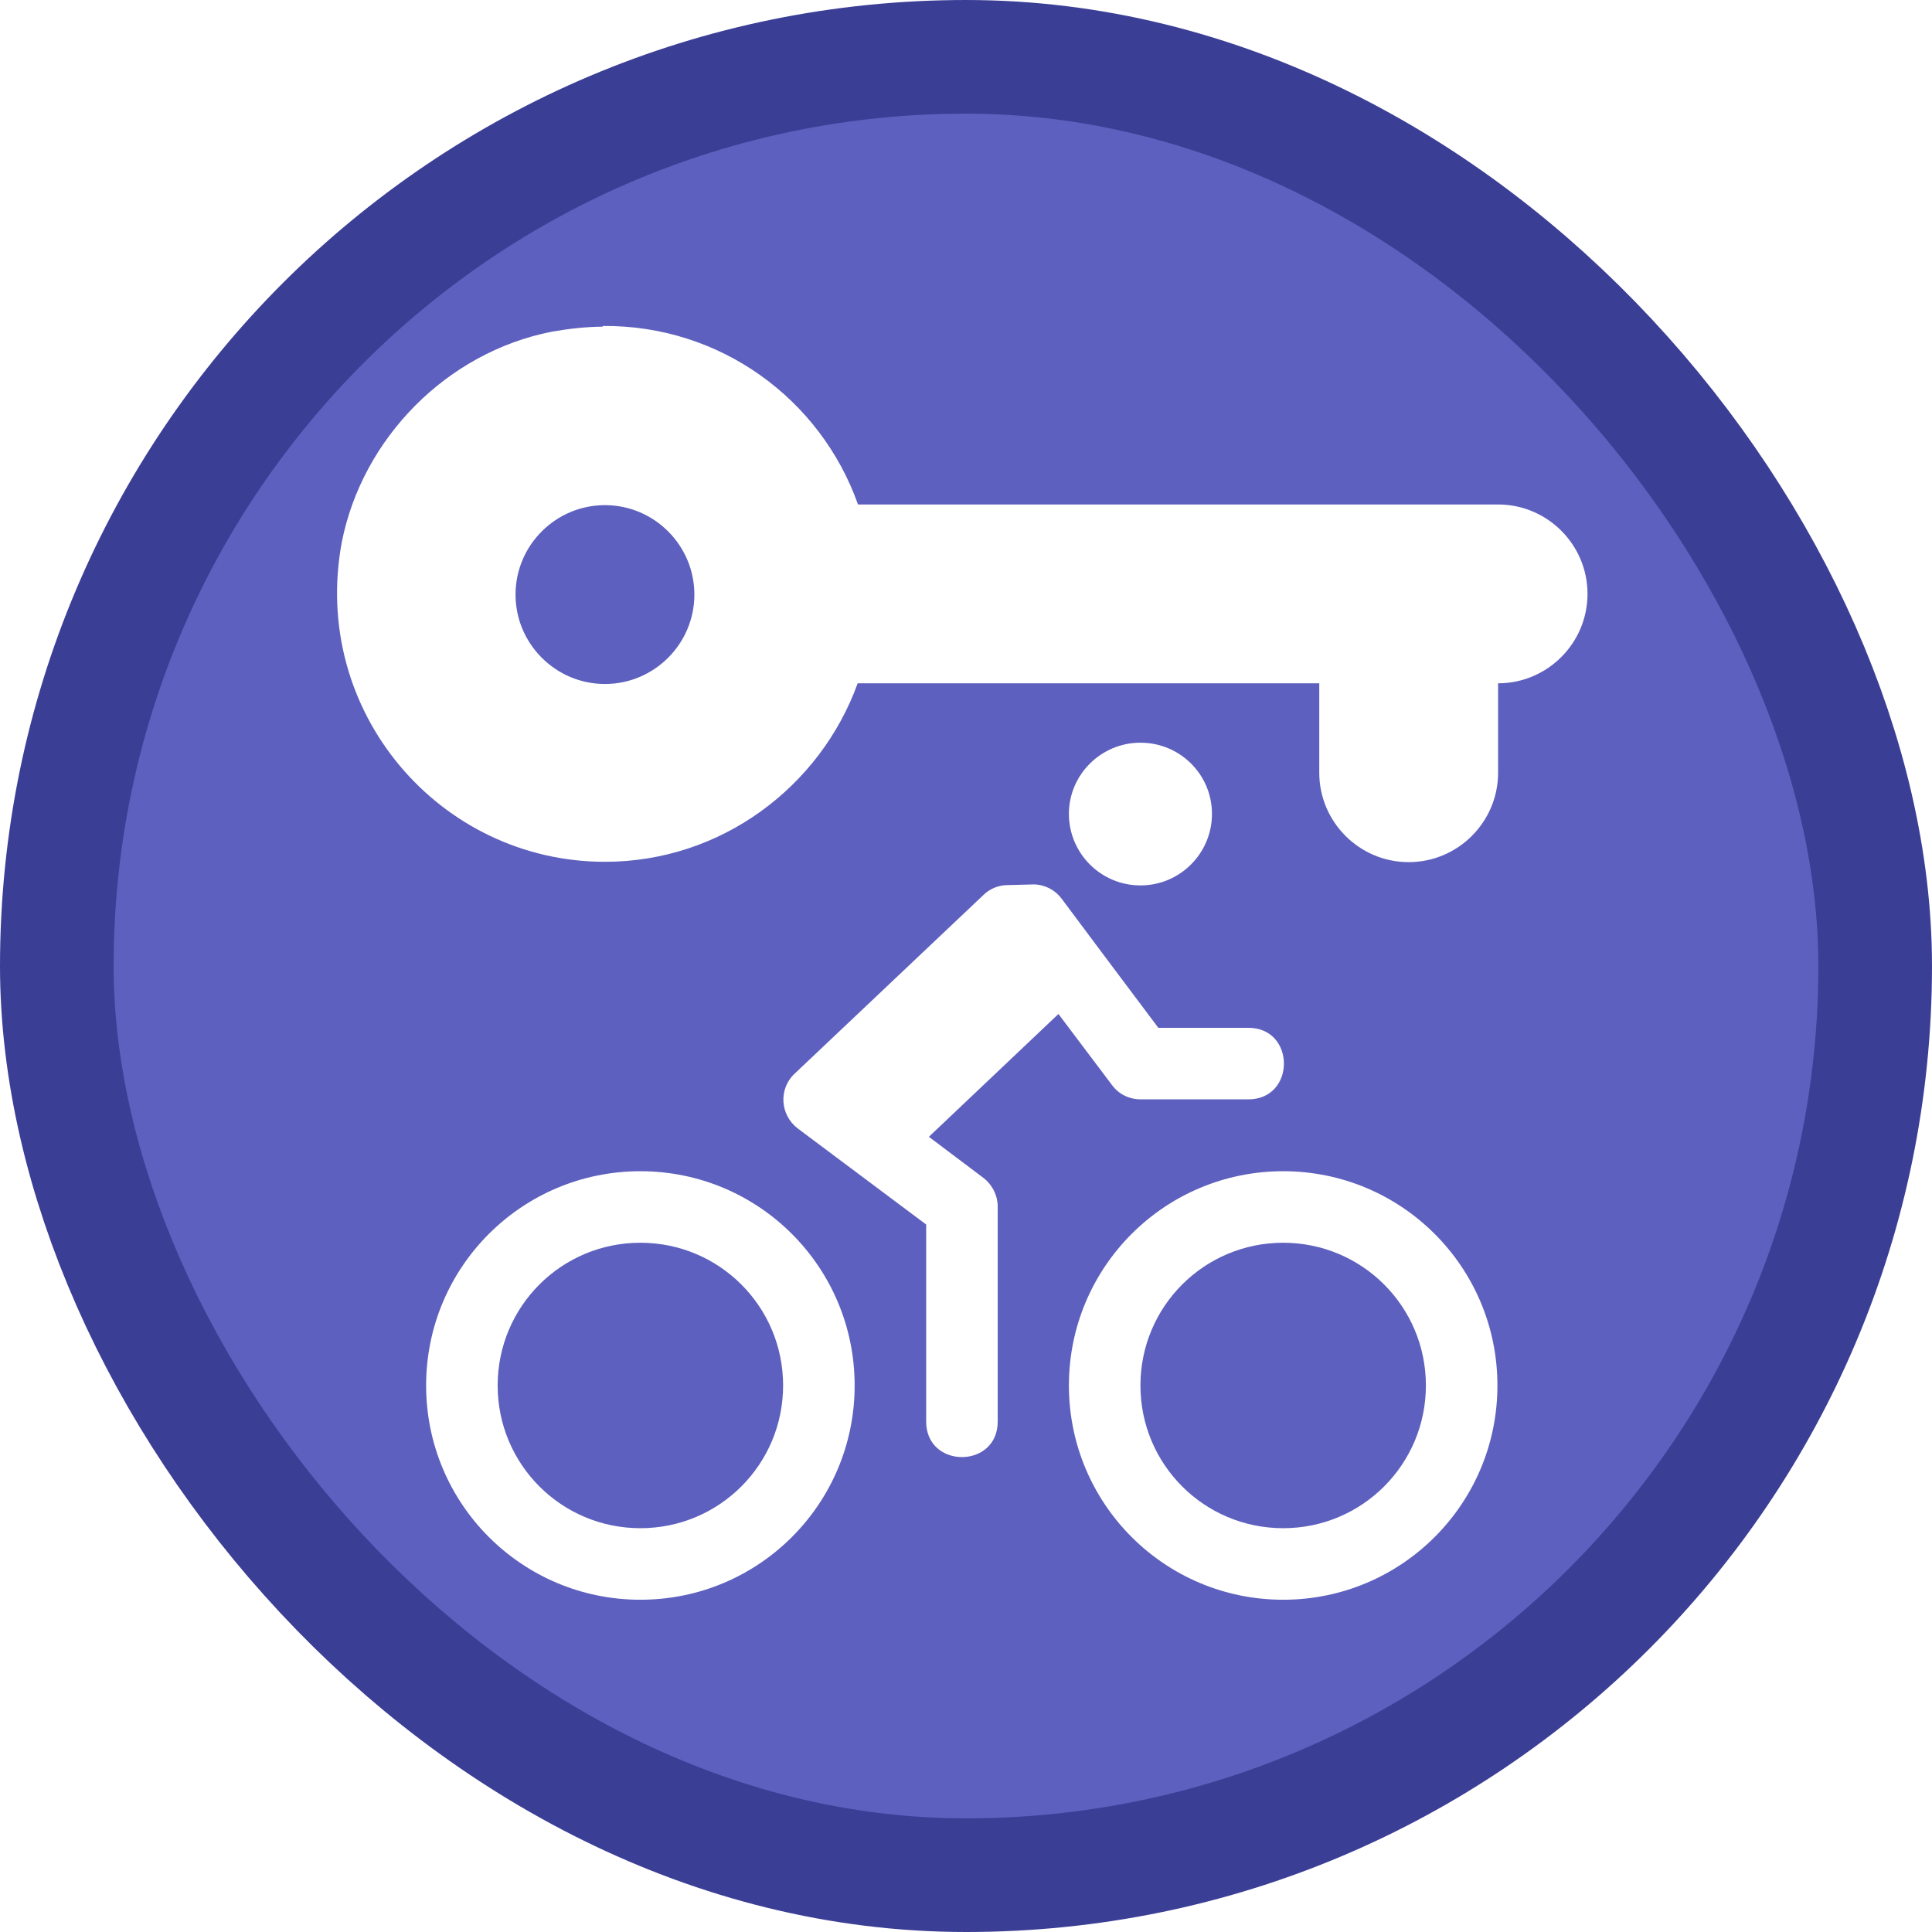 <?xml version="1.0" encoding="UTF-8"?>
<svg width="17" height="17" version="1.1" viewBox="0 0 17 17" xmlns="http://www.w3.org/2000/svg">
 <defs>
  <filter id="filter1557" x="-1.9376e-5" y="-1.9027e-5" width="1" height="1" color-interpolation-filters="sRGB">
   <feGaussianBlur stdDeviation="2.9908061e-05"/>
  </filter>
 </defs>
 <rect width="17" height="17" fill="none"/>
 <rect x="1" y="1" width="15" height="15" rx="7.5" ry="7.5" fill="#3b3e95" stroke="#3b3e95" stroke-linejoin="round" stroke-width="2"/>
 <rect x="1" y="1" width="15" height="15" rx="7.5" ry="7.5" fill="#5d60be"/>
 <path transform="matrix(2.969 0 0 2.969 -671.6 -307.98)" d="m227.99 104.7c-0.05 4.6e-4 -0.1 6e-3 -0.151 0.015-0.31 0.061-0.561 0.315-0.622 0.624-0.093 0.503 0.291 0.947 0.78 0.947 0.344 0 0.638-0.222 0.749-0.529h1.368v0.265c0 0.146 0.119 0.265 0.265 0.265s0.265-0.119 0.265-0.265v-0.265c0.146 0 0.265-0.119 0.265-0.265s-0.119-0.265-0.265-0.265h-1.897c-0.111-0.313-0.409-0.532-0.756-0.529zm7e-3 0.529c0.146 0 0.265 0.119 0.265 0.265s-0.119 0.265-0.265 0.265-0.265-0.119-0.265-0.265 0.119-0.265 0.265-0.265zm1.587 0.704c-0.117 0-0.212 0.095-0.212 0.211 0 0.117 0.095 0.212 0.212 0.212 0.117 0 0.212-0.095 0.212-0.212 0-0.117-0.095-0.211-0.212-0.211zm-0.393 0.422c-0.028 1.1e-4 -0.054 0.011-0.073 0.03l-0.559 0.529c-0.048 0.045-0.043 0.122 9e-3 0.162l0.381 0.285v0.582c-2e-3 0.143 0.214 0.143 0.212 0v-0.635c6e-5 -0.033-0.016-0.065-0.042-0.085l-0.162-0.122 0.384-0.364 0.159 0.211c0.02 0.027 0.051 0.042 0.085 0.042h0.317c0.143 2e-3 0.143-0.214 0-0.212h-0.265l-0.159-0.212-0.127-0.17c-0.019-0.026-0.049-0.042-0.082-0.043zm-1.089 0.848c-0.351 0-0.635 0.284-0.635 0.635s0.284 0.635 0.635 0.635c0.351 0 0.635-0.284 0.635-0.635s-0.284-0.635-0.635-0.635zm1.905 0c-0.351 0-0.635 0.284-0.635 0.635s0.284 0.635 0.635 0.635c0.351 0 0.635-0.284 0.635-0.635s-0.284-0.635-0.635-0.635zm-1.905 0.212c0.234 0 0.423 0.189 0.423 0.423 0 0.234-0.189 0.423-0.423 0.423-0.234 0-0.423-0.189-0.423-0.423 0-0.234 0.189-0.423 0.423-0.423zm1.905 0c0.234 0 0.423 0.189 0.423 0.423 0 0.234-0.189 0.423-0.423 0.423-0.234 0-0.423-0.189-0.423-0.423 0-0.234 0.189-0.423 0.423-0.423z" fill="#fff" filter="url(#filter1557)" stroke-width=".265"/>
</svg>
